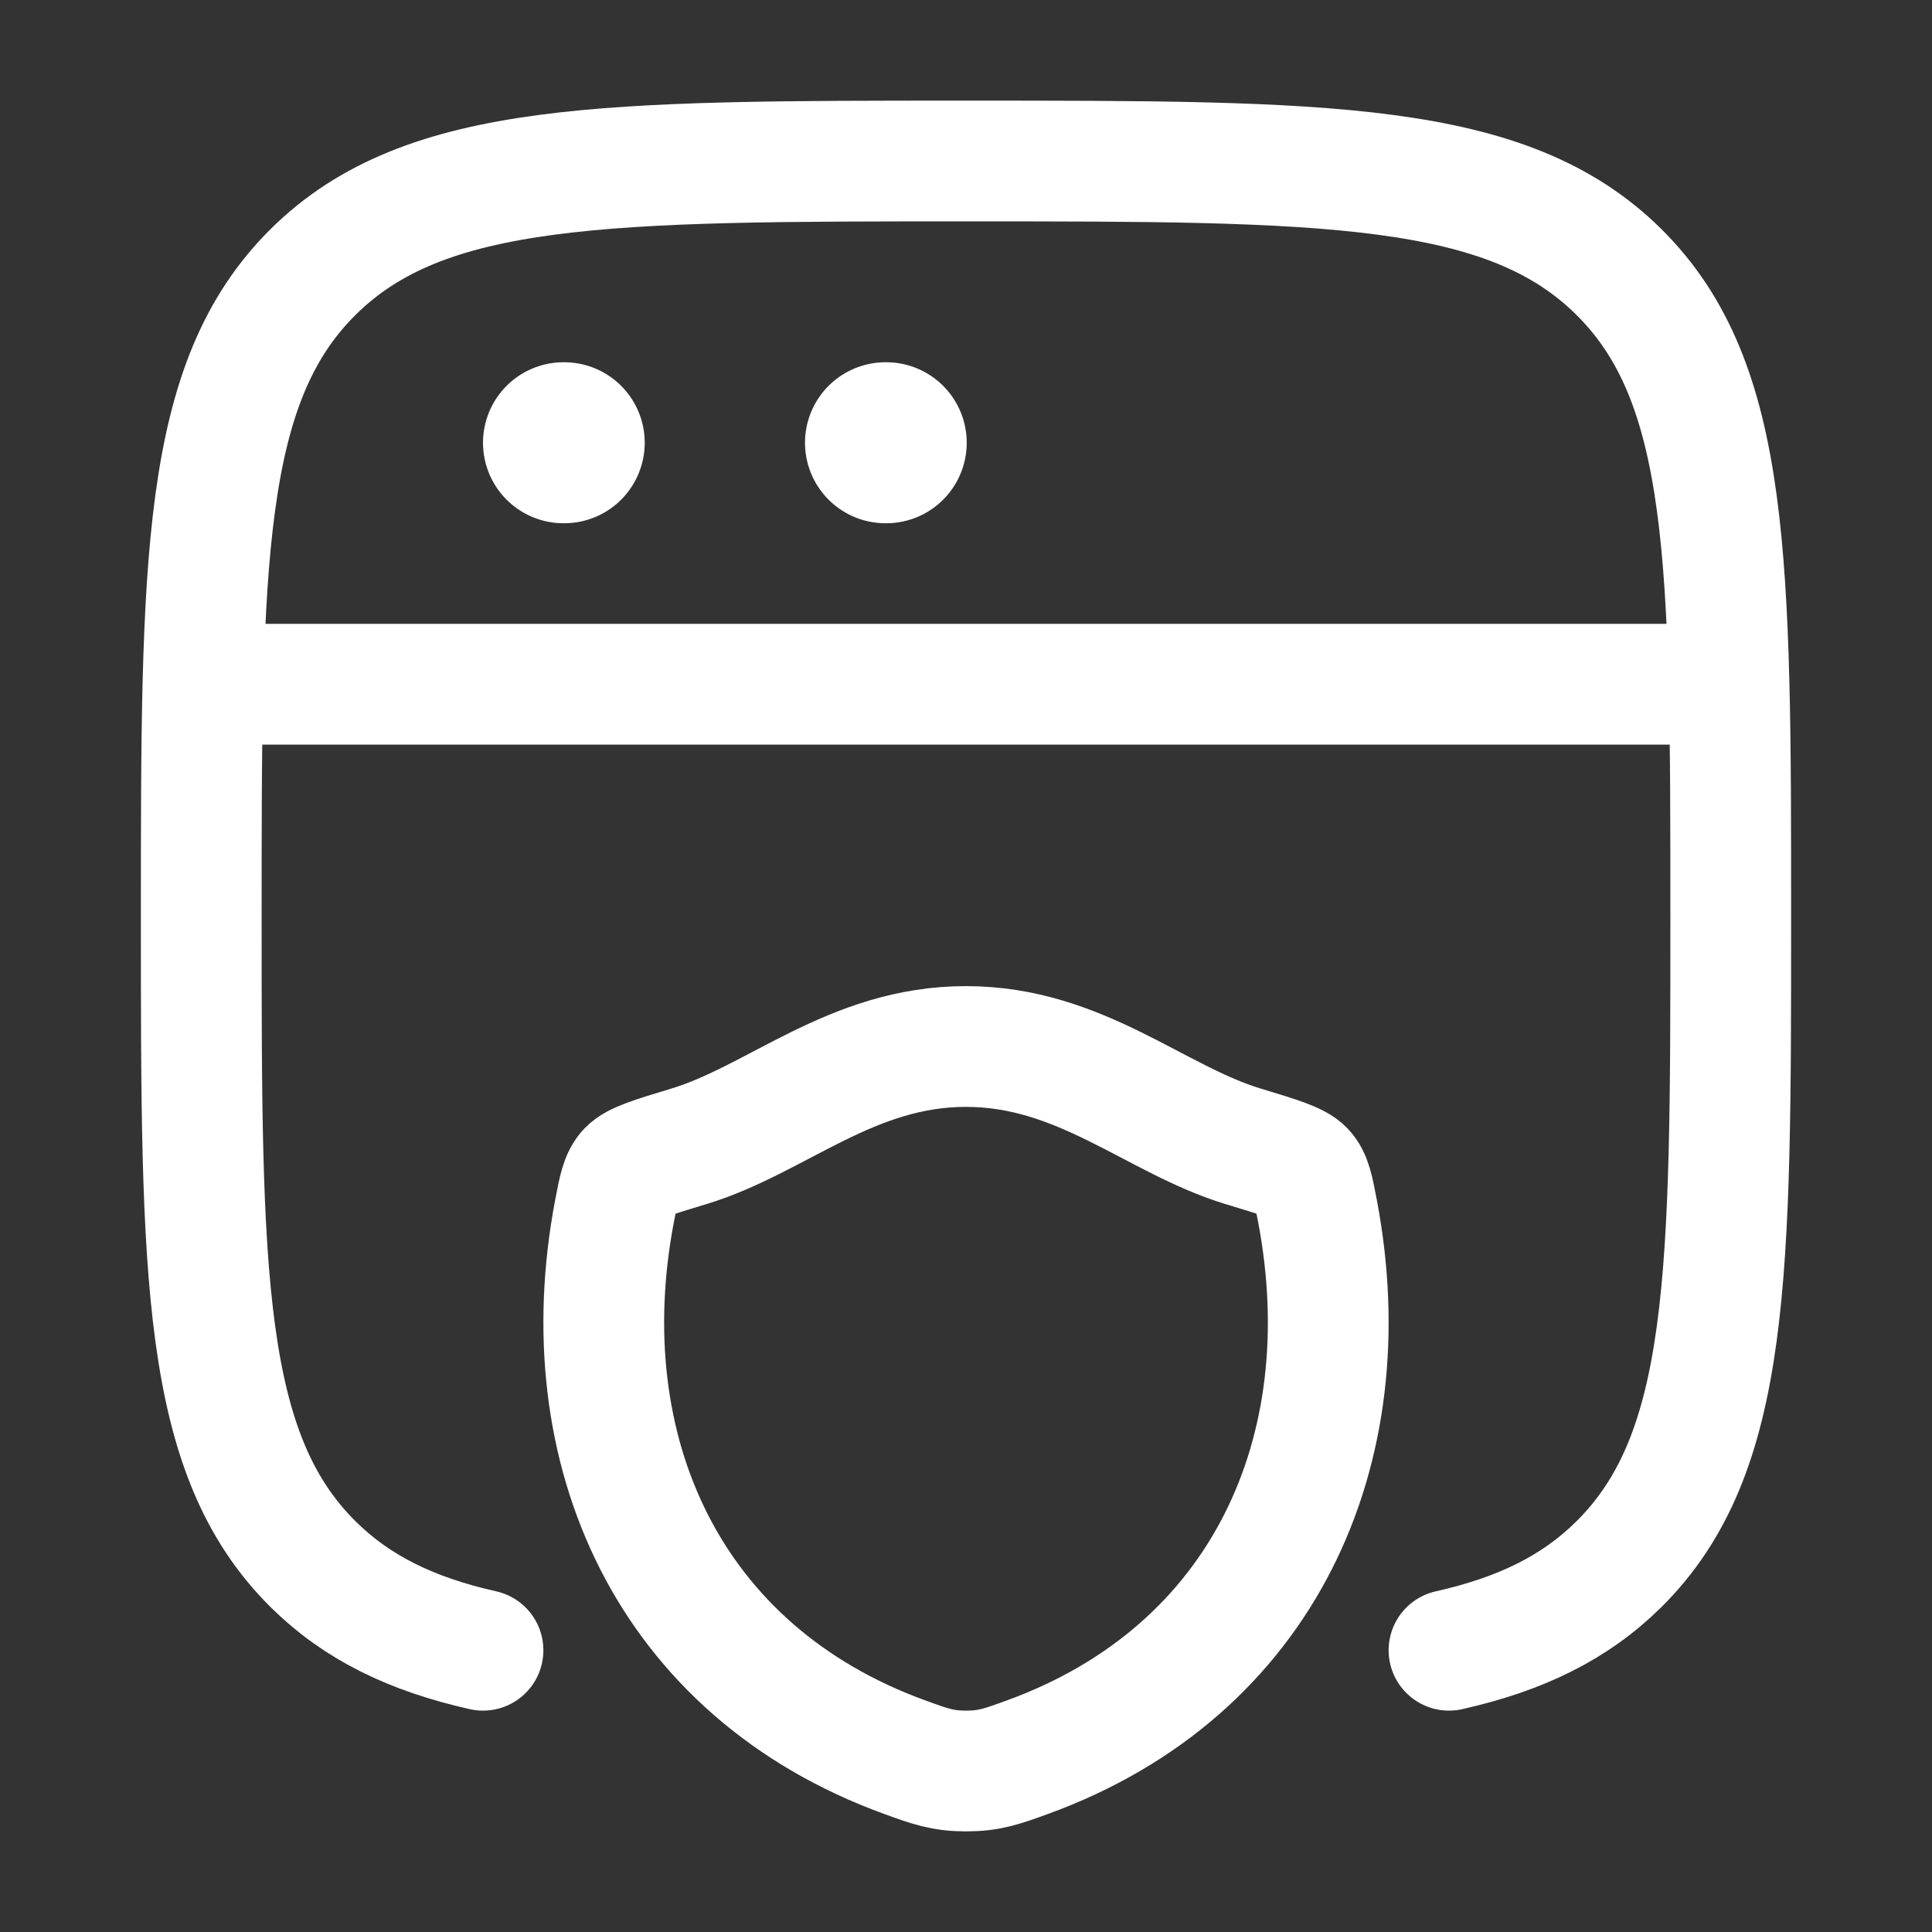 <svg width="16" height="16" viewBox="0 0 24 24" fill="none" xmlns="http://www.w3.org/2000/svg">
<rect x="0" y="0" width="24" height="24" fill="#333333" stroke="none"/>
<path d="M18 20.5C18.889 20.3 19.564 19.972 20.109 19.433C21.5 18.055 21.5 15.839 21.5 11.405C21.5 6.971 21.5 4.755 20.109 3.377C18.718 2 16.478 2 12 2C7.522 2 5.282 2 3.891 3.377C2.5 4.755 2.5 6.971 2.5 11.405C2.5 15.839 2.5 18.055 3.891 19.433C4.436 19.972 5.111 20.3 6 20.5" stroke="#fff" stroke-width="1.5" stroke-linecap="round"/>
<path d="M2.5 8.5H21.5" stroke="#fff" stroke-width="1.5" stroke-linejoin="round"/>
<path d="M7 5.5H7.009" stroke="#fff" stroke-width="2" stroke-linecap="round" stroke-linejoin="round"/>
<path d="M11 5.5H11.009" stroke="#fff" stroke-width="2" stroke-linecap="round" stroke-linejoin="round"/>
<path d="M11.999 13C10.574 13 9.651 13.909 8.558 14.24C8.114 14.374 7.892 14.442 7.802 14.537C7.712 14.632 7.686 14.77 7.633 15.048C7.07 18.016 8.301 20.76 11.238 21.828C11.553 21.943 11.711 22 12.001 22C12.291 22 12.448 21.943 12.764 21.828C15.7 20.76 16.93 18.016 16.367 15.048C16.314 14.77 16.288 14.631 16.198 14.537C16.108 14.442 15.886 14.374 15.442 14.24C14.349 13.909 13.424 13 11.999 13Z" stroke="#fff" stroke-width="1.5" stroke-linecap="round" stroke-linejoin="round"/>
</svg>
